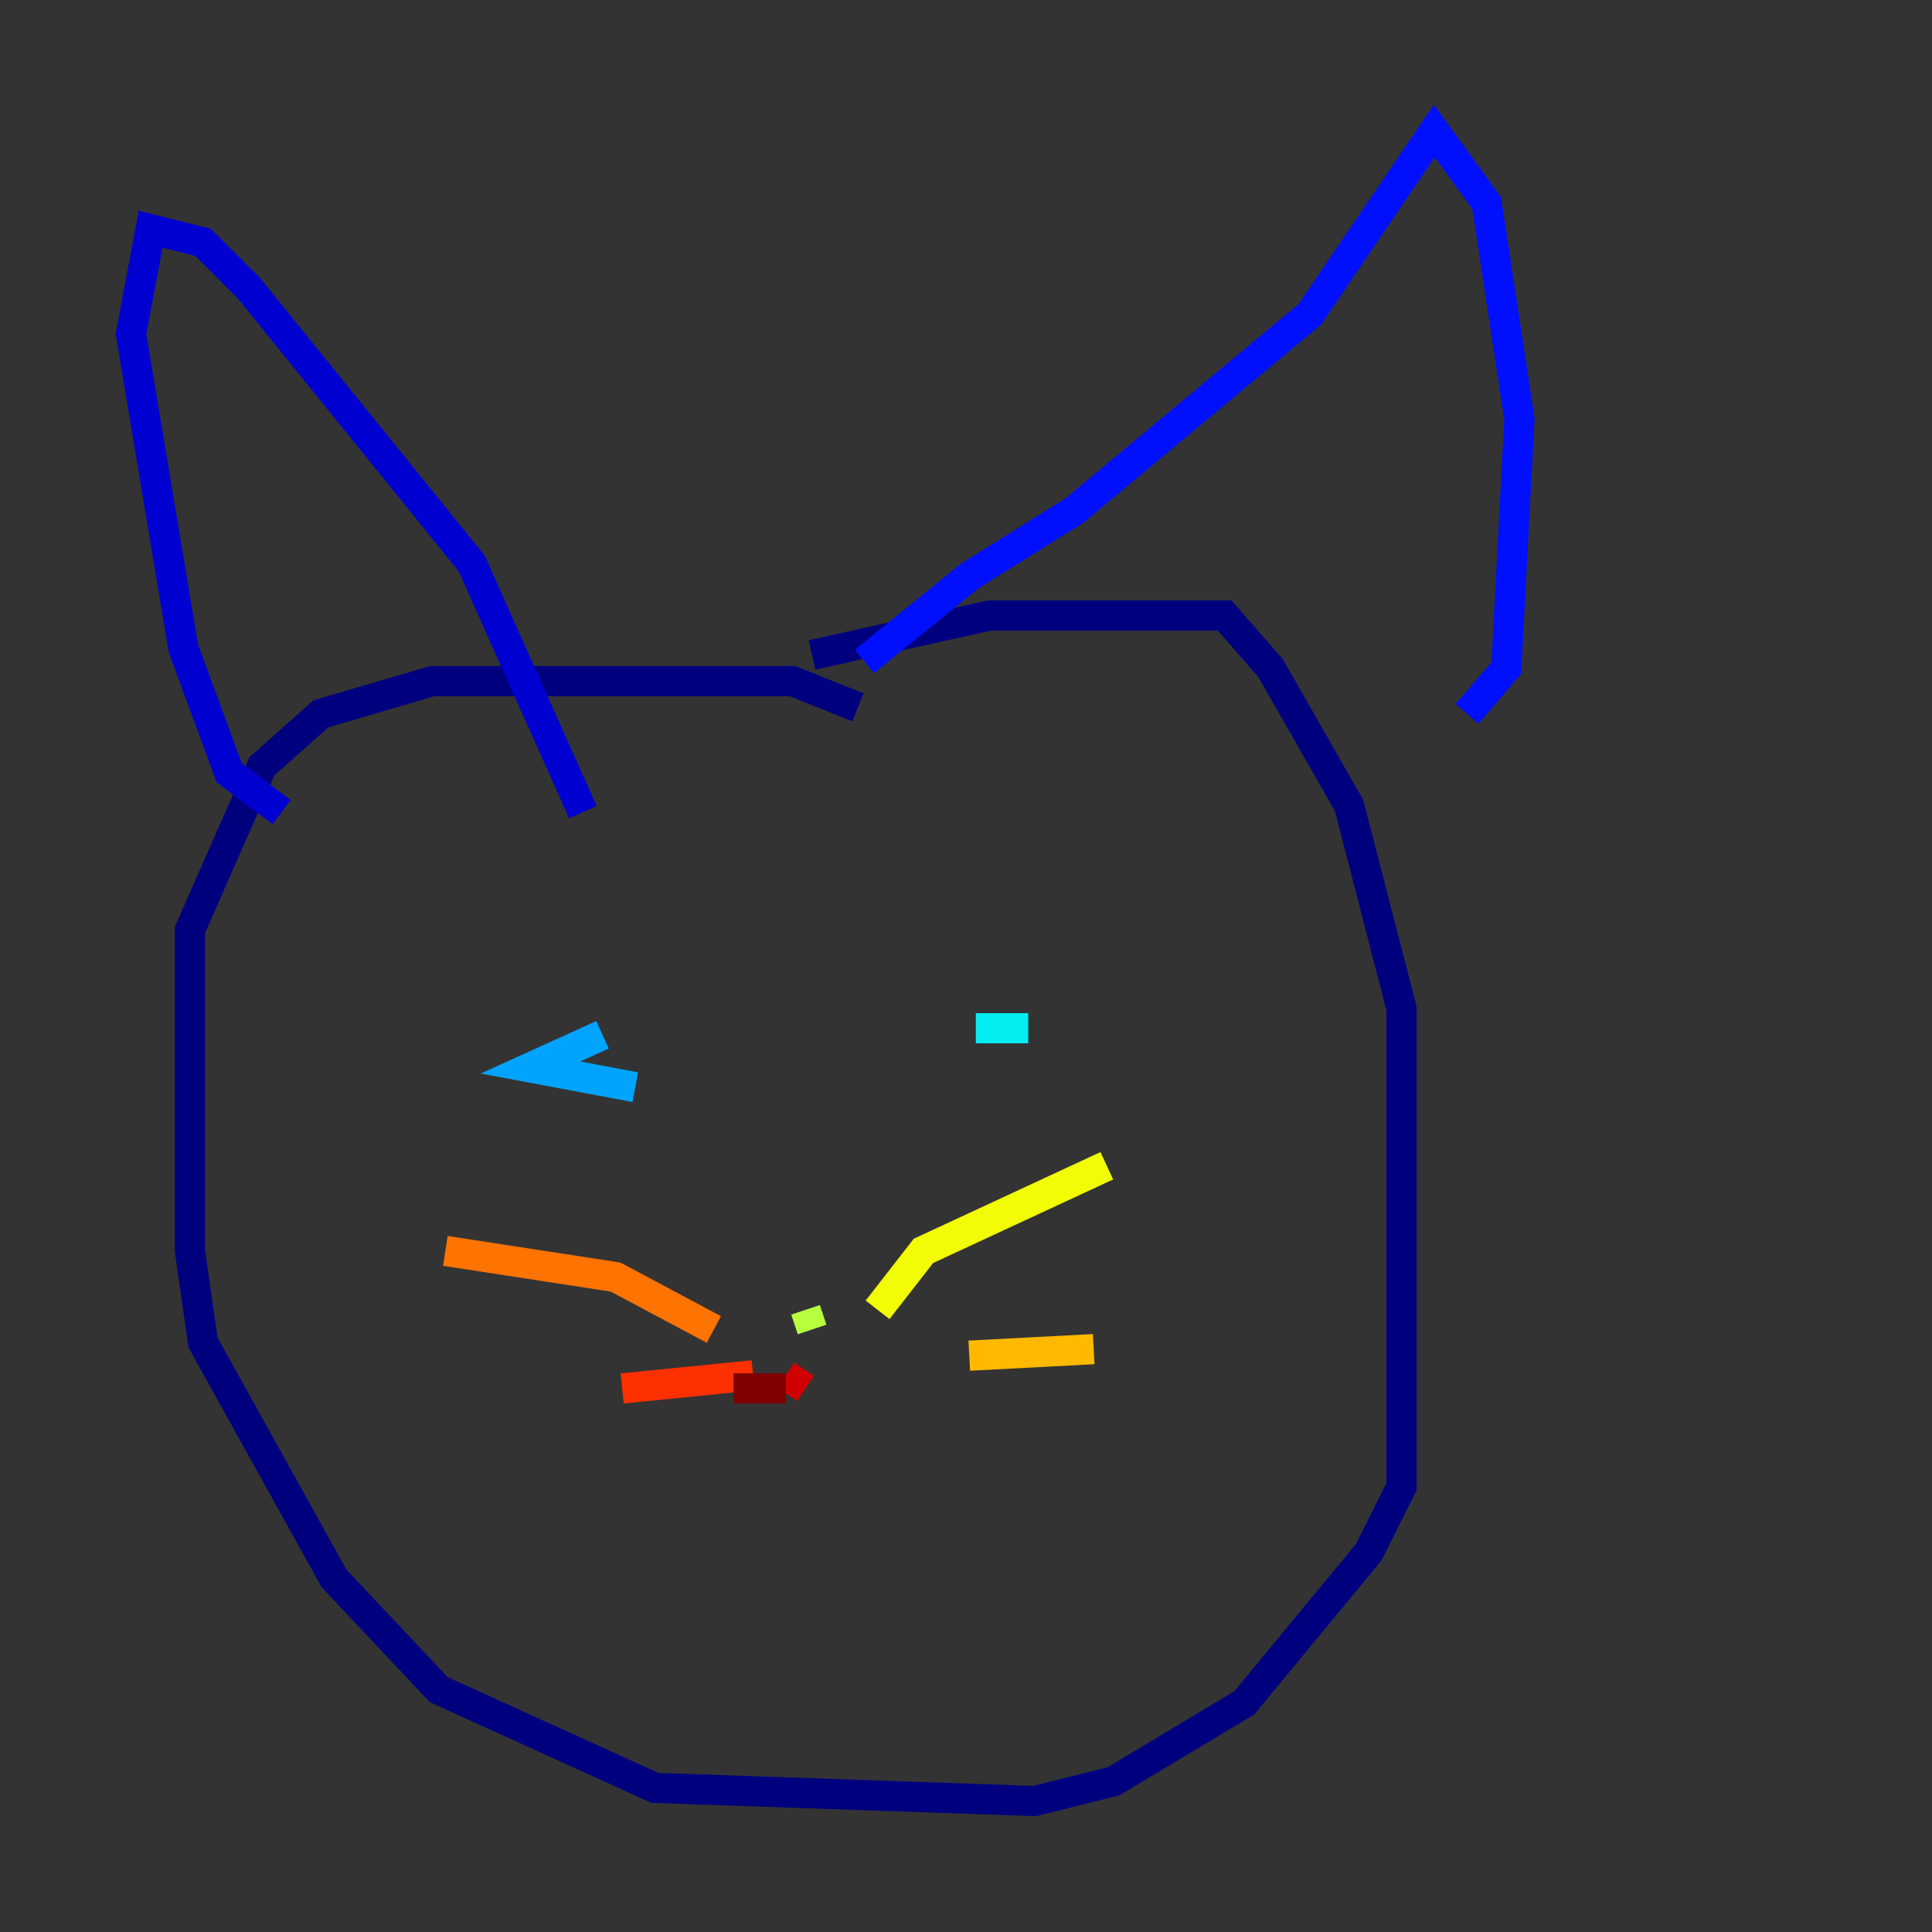 <?xml version="1.0" encoding="utf-8" ?>
<svg baseProfile="tiny" height="128" version="1.2" viewBox="0,0,128,128" width="128" xmlns="http://www.w3.org/2000/svg" xmlns:ev="http://www.w3.org/2001/xml-events" xmlns:xlink="http://www.w3.org/1999/xlink"><rect x="0" y="0" width="128" height="128" fill="#333333" stroke="none"/><defs /><polyline fill="none" points="56.841,46.861 52.502,45.125 28.637,45.125 21.261,47.295 17.356,50.766 12.583,61.614 12.583,82.875 13.451,88.949 22.129,104.57 29.071,111.946 43.39,118.454 68.556,119.322 73.763,118.02 82.441,112.814 90.685,102.834 92.854,98.495 92.854,66.82 89.383,53.37 84.176,44.258 81.139,40.786 65.519,40.786 53.803,43.39" stroke="#00007f" stroke-width="2" /><polyline fill="none" points="18.658,53.803 15.186,51.2 12.149,42.956 8.678,22.129 9.98,15.186 13.451,16.054 16.488,19.091 31.241,37.315 38.617,53.803" stroke="#0000d1" stroke-width="2" /><polyline fill="none" points="57.275,43.824 64.217,38.183 71.159,33.844 86.78,20.827 95.024,8.678 98.495,13.451 100.664,27.77 99.797,44.258 97.193,47.295" stroke="#0010ff" stroke-width="2" /><polyline fill="none" points="26.468,70.725 26.468,70.725" stroke="#0058ff" stroke-width="2" /><polyline fill="none" points="42.088,72.027 35.146,70.725 39.919,68.556" stroke="#00a4ff" stroke-width="2" /><polyline fill="none" points="64.651,68.122 68.122,68.122" stroke="#05ecf1" stroke-width="2" /><polyline fill="none" points="52.502,88.515 52.502,88.515" stroke="#3fffb7" stroke-width="2" /><polyline fill="none" points="52.502,88.515 52.502,88.515" stroke="#7cff79" stroke-width="2" /><polyline fill="none" points="53.37,86.78 53.803,88.081" stroke="#b7ff3f" stroke-width="2" /><polyline fill="none" points="58.142,86.78 61.18,82.875 73.329,77.234" stroke="#f1fc05" stroke-width="2" /><polyline fill="none" points="64.217,89.817 72.461,89.383" stroke="#ffb900" stroke-width="2" /><polyline fill="none" points="47.295,88.081 40.786,84.61 29.505,82.875" stroke="#ff7300" stroke-width="2" /><polyline fill="none" points="49.898,91.119 41.22,91.986" stroke="#ff3000" stroke-width="2" /><polyline fill="none" points="52.068,91.119 53.37,91.986" stroke="#d10000" stroke-width="2" /><polyline fill="none" points="52.068,91.986 48.597,91.986" stroke="#7f0000" stroke-width="2" /></svg>